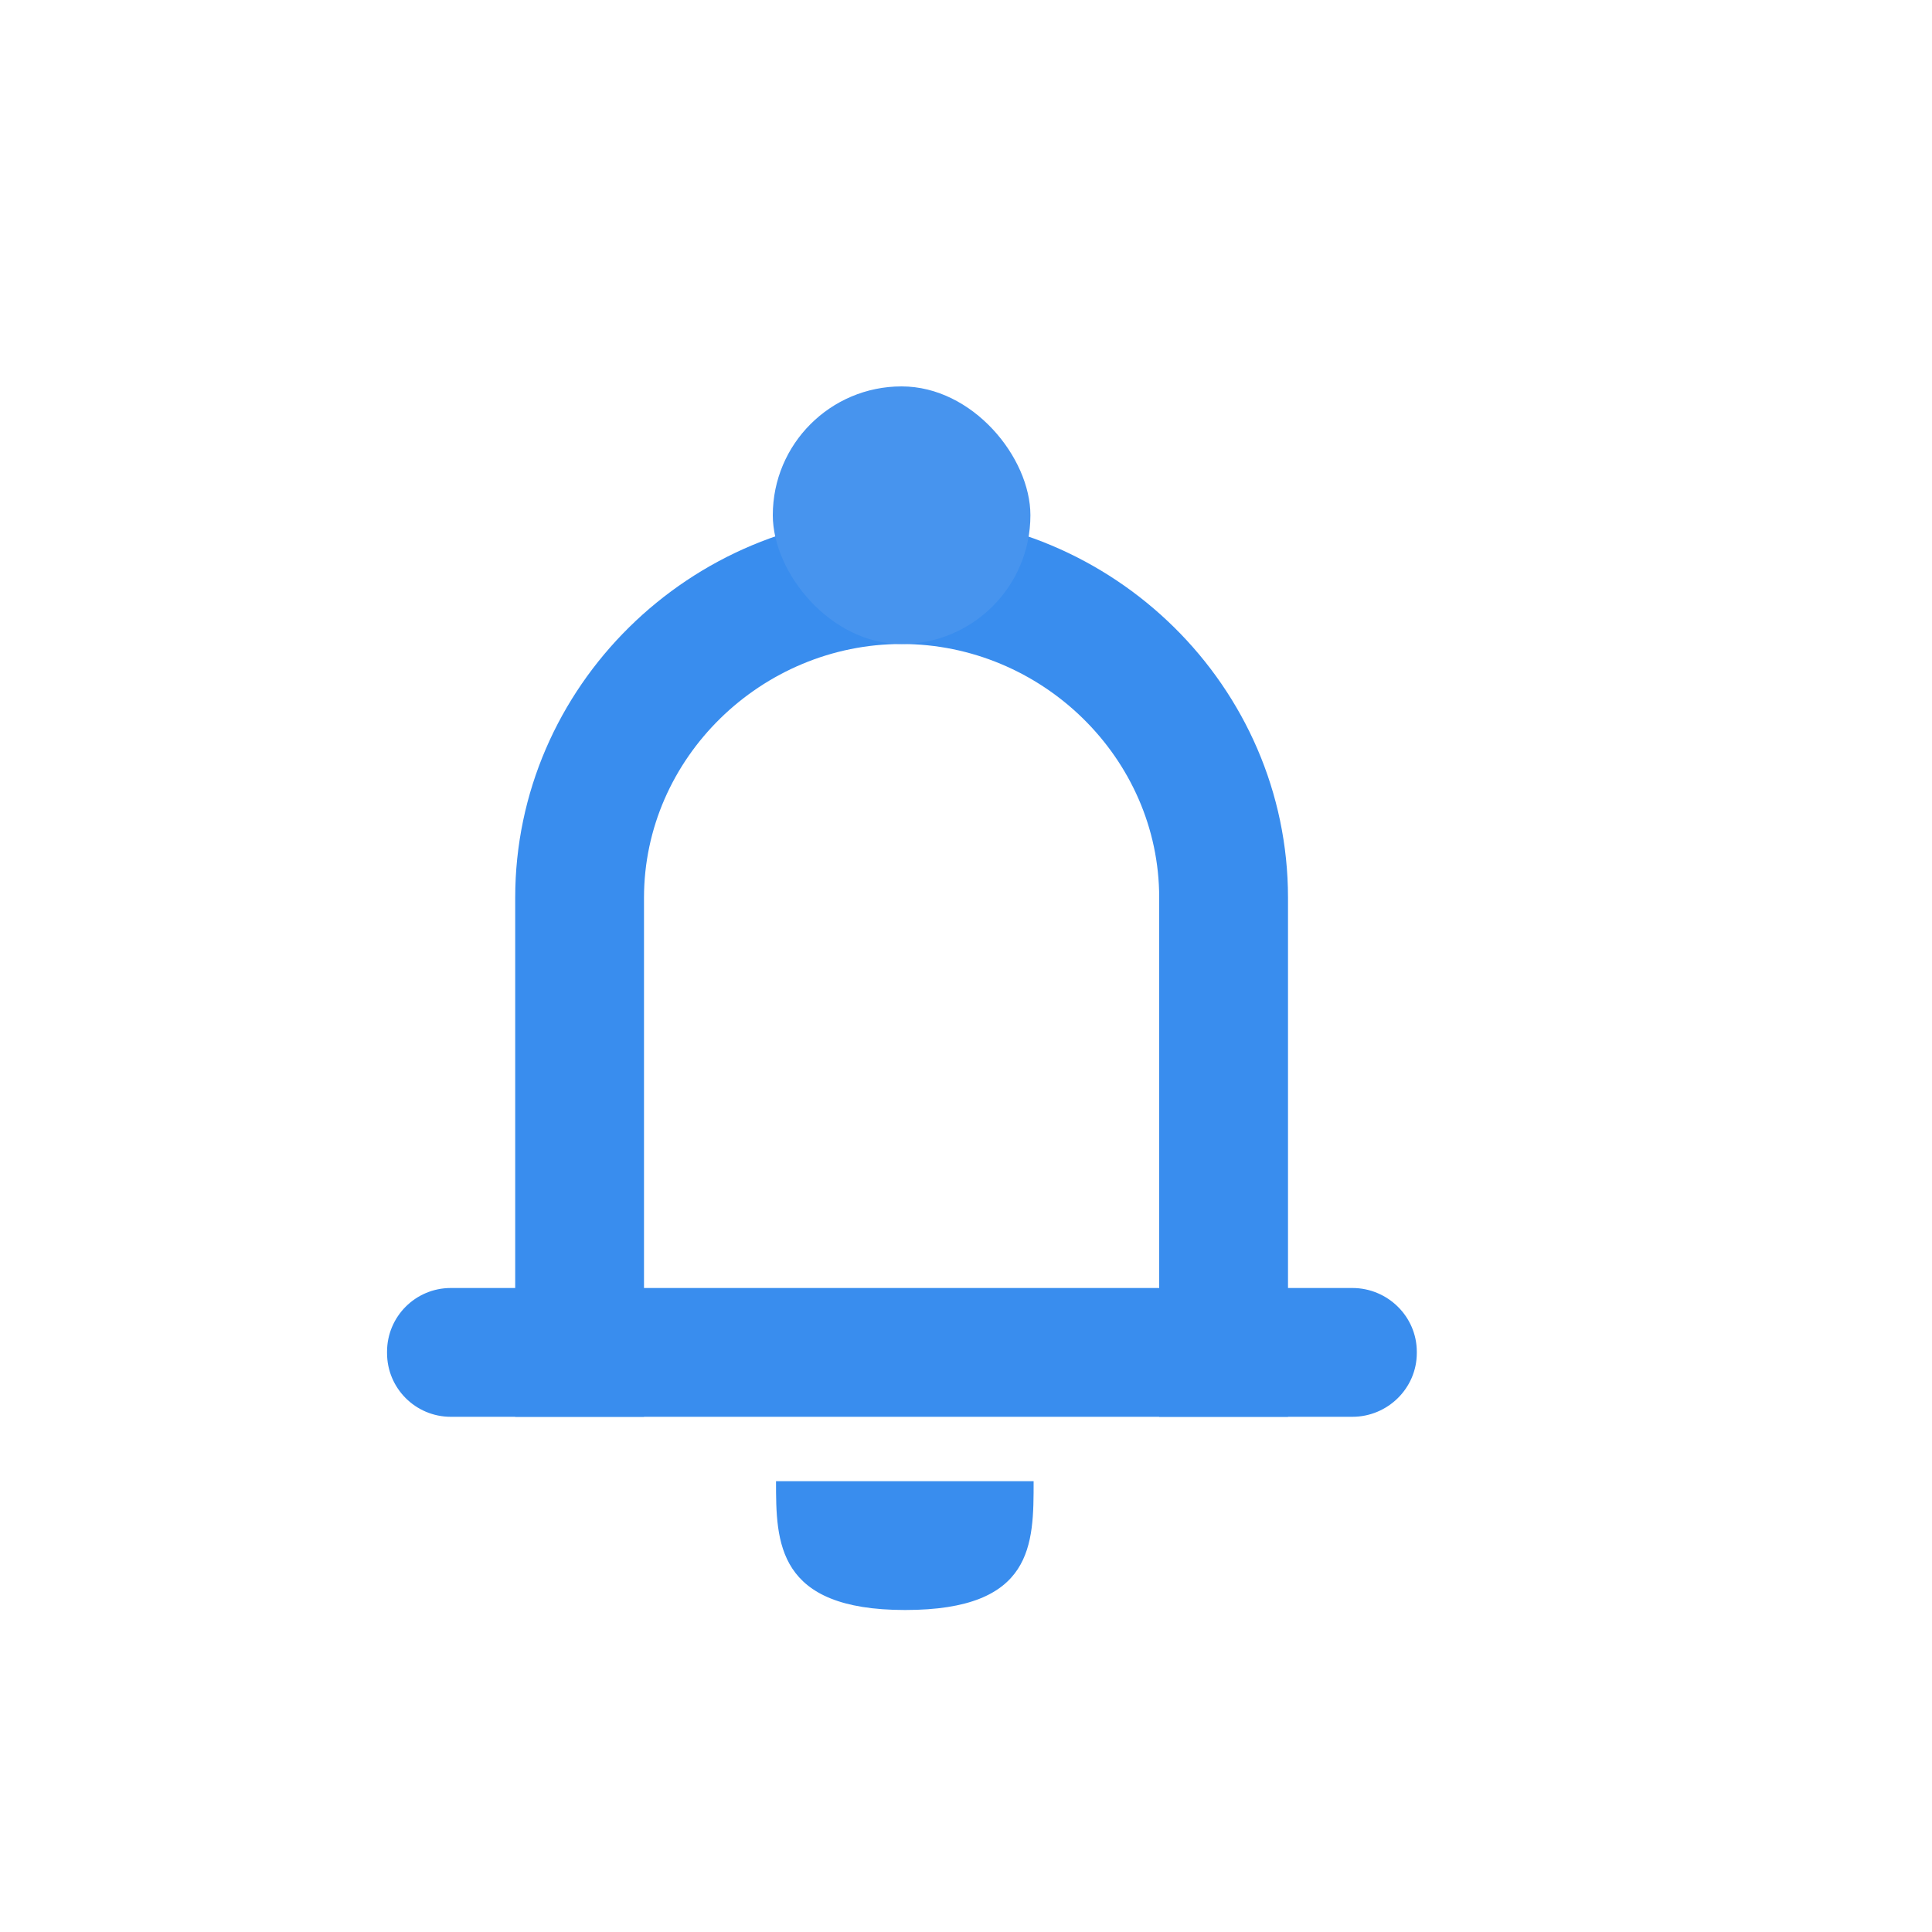 <?xml version="1.0" encoding="UTF-8" standalone="no"?>
<svg width="30px" height="30px" viewBox="0 0 30 30" version="1.1" xmlns="http://www.w3.org/2000/svg" xmlns:xlink="http://www.w3.org/1999/xlink" xmlns:sketch="http://www.bohemiancoding.com/sketch/ns">
    <!-- Generator: Sketch 3.3.3 (12072) - http://www.bohemiancoding.com/sketch -->
    <title>通知active copy</title>
    <desc>Created with Sketch.</desc>
    <defs></defs>
    <g id="v2" stroke="none" stroke-width="1" fill="none" fill-rule="evenodd" sketch:type="MSPage">
        <g id="协作icons" sketch:type="MSArtboardGroup" transform="translate(-80, -100)">
            <g id="Group-+-创建-加入" sketch:type="MSLayerGroup" transform="translate(40.748, 42)">
                <g id="Group" transform="translate(45, 0)" sketch:type="MSShapeGroup">
                    <g id="Group-4">
                        <g>
                            <g id="Imported-Layers-Copy-2" transform="translate(0, 64)">
                                <path d="M8.307,19 C10.307,19 10.302,17.98 10.302,17 C10.302,17 9.688,17 8.307,17 C6.926,17 6.302,17 6.302,17 C6.302,17.947 6.307,19 8.307,19 Z" id="Oval-10" fill="#398DEE"></path>
                                <path d="M12.252,7.94 L12.252,16 L4.252,16 L4.252,7.94 C4.252,5.767 6.079,4 8.252,4 C10.425,4 12.252,5.767 12.252,7.94 Z M2.252,7.94 L2.252,16 L14.252,16 L14.252,7.94 C14.252,4.659 11.533,2 8.252,2 C4.971,2 2.252,4.659 2.252,7.94 Z" id="Fill-1" fill="#398DEE"></path>
                                <path d="M16.252,14.99 C16.252,14.443 15.799,14 15.252,14 L1.252,14 C0.705,14 0.262,14.443 0.262,14.99 L0.262,15.01 C0.262,15.557 0.705,16 1.252,16 L15.252,16 C15.799,16 16.252,15.557 16.252,15.01" id="Fill-2" fill="#398DEE"></path>
                                <rect id="Rectangle-869" fill="#4794EE" x="6.252" y="0" width="4" height="4" rx="2"></rect>
                            </g>
                        </g>
                    </g>
                </g>
            </g>
        </g>
    </g>
</svg>